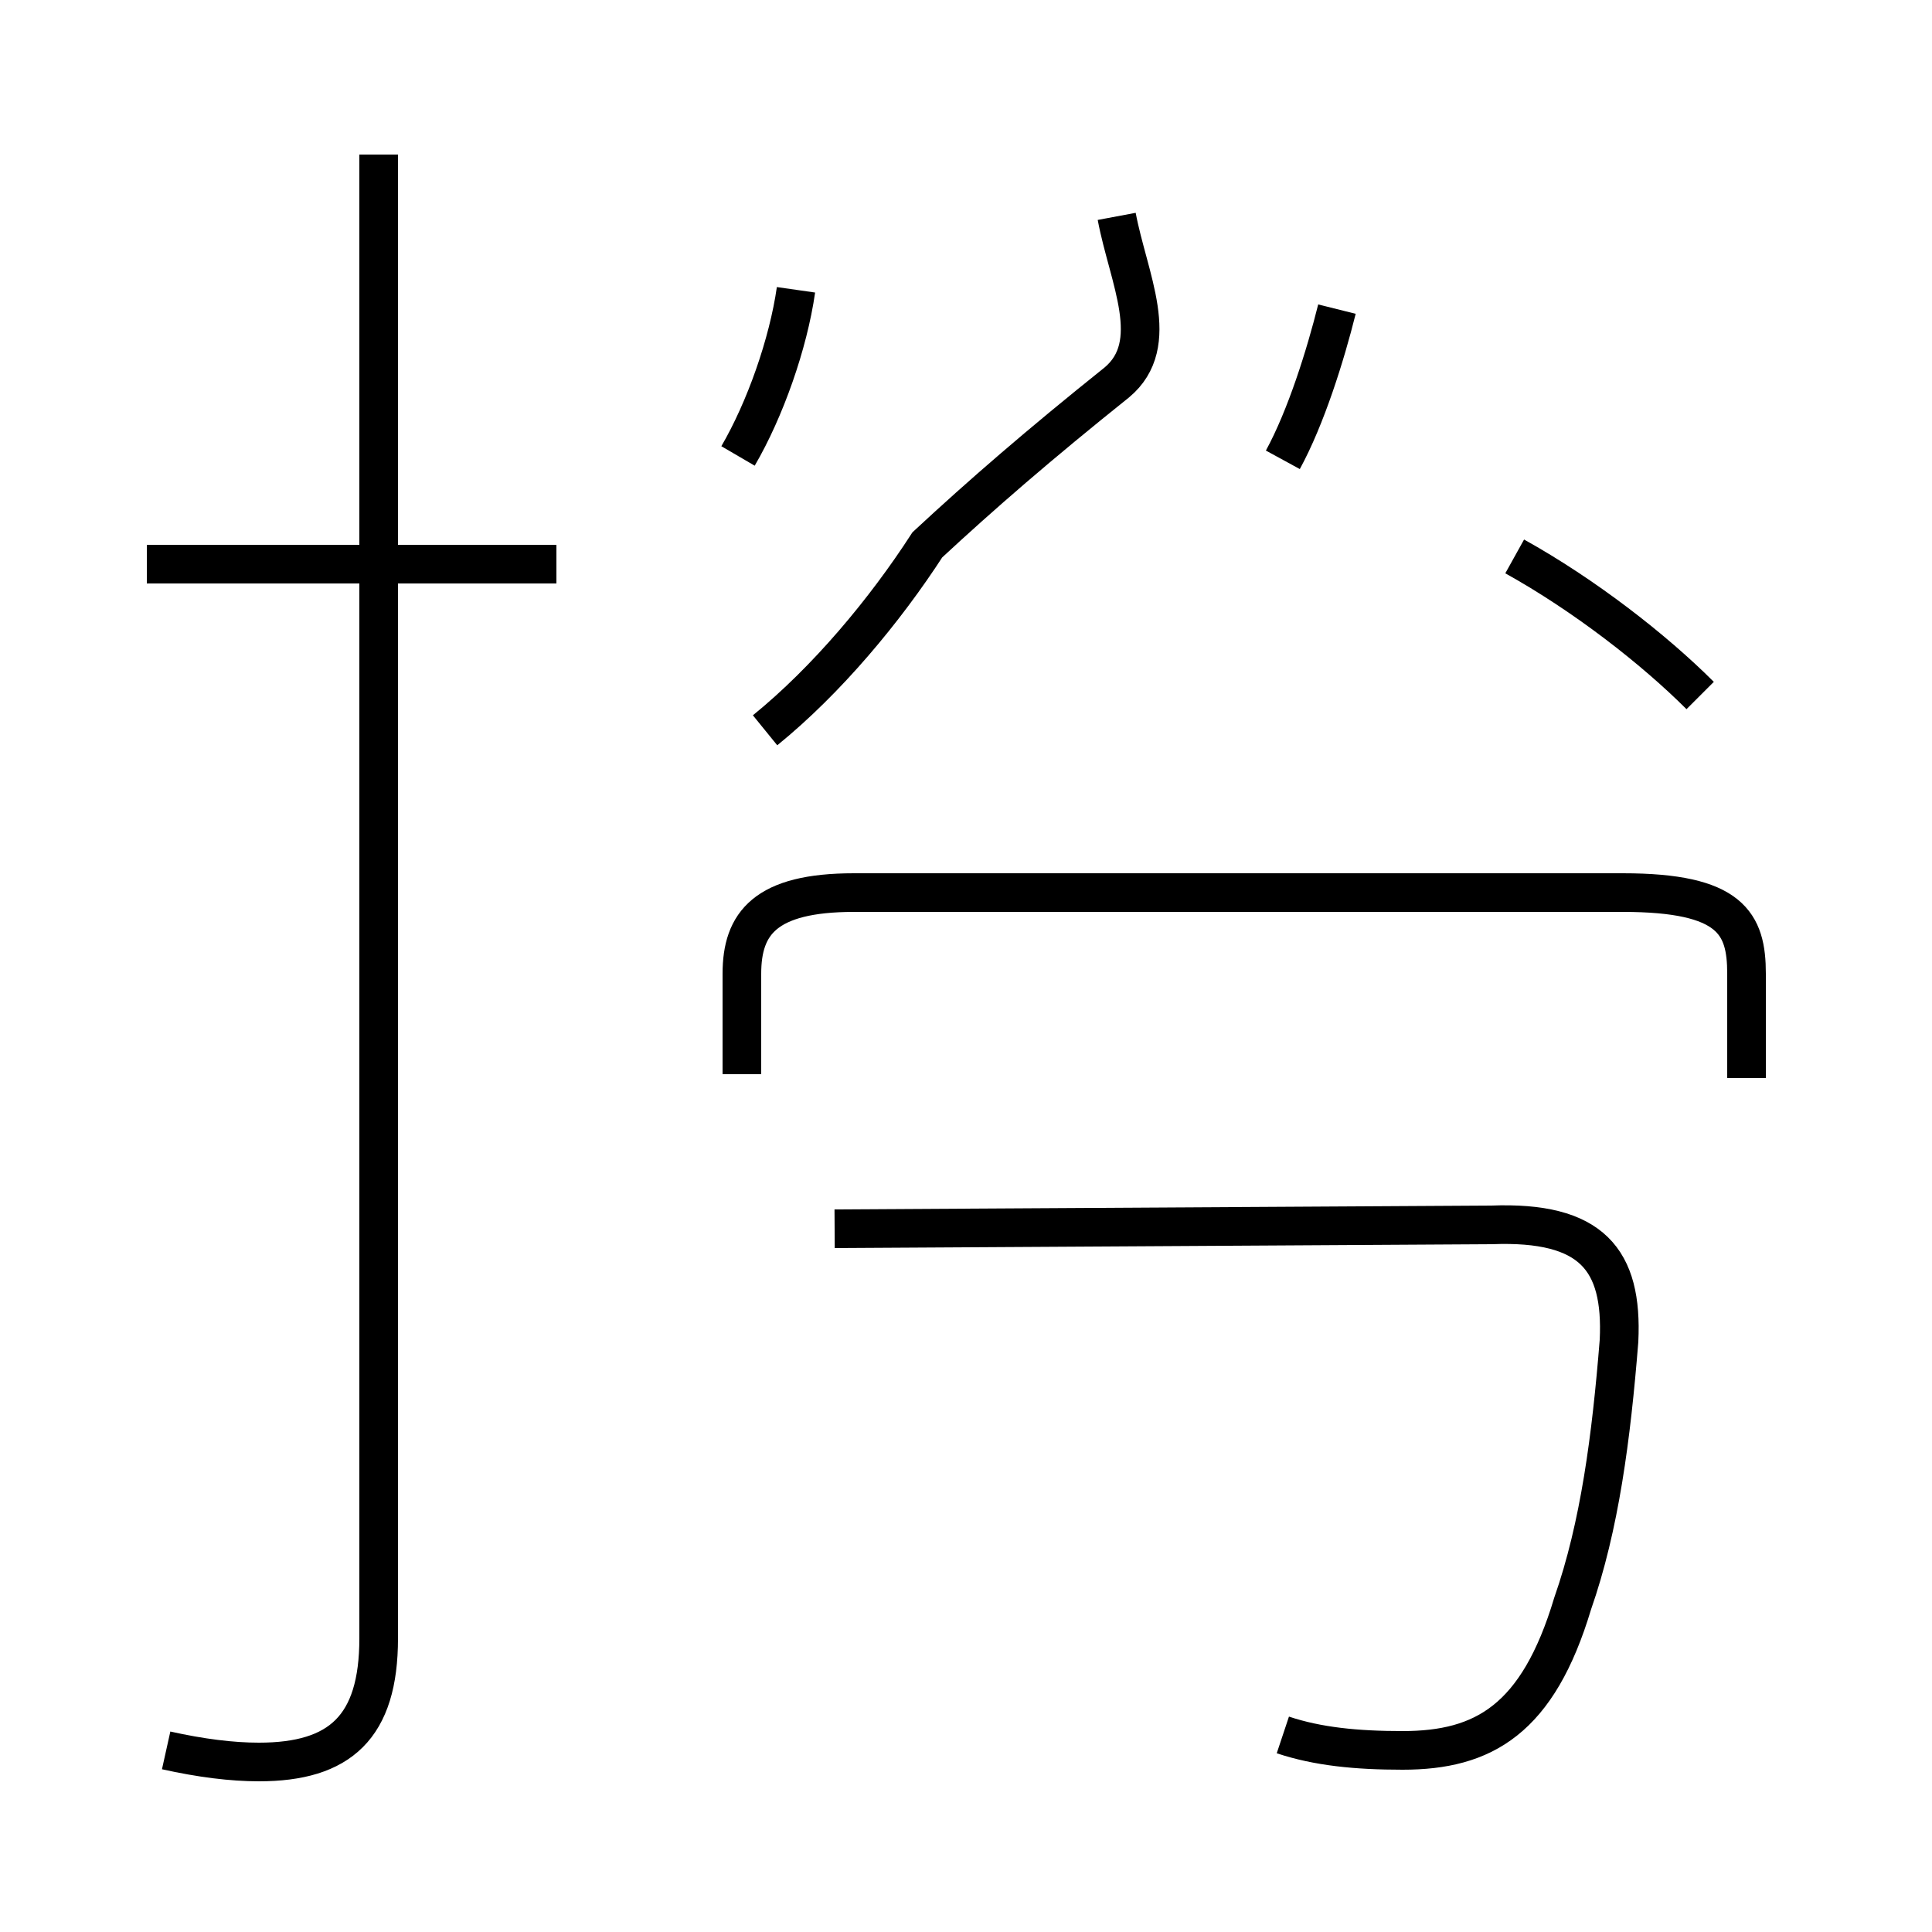 <?xml version='1.0' encoding='utf8'?>
<svg viewBox="0.0 -44.0 50.0 50.0" version="1.1" xmlns="http://www.w3.org/2000/svg">
<rect x="0.0" y="-44.0" width="50.0" height="50.0" fill="#808080" stroke="none"/>
<rect x="-1000" y="-1000" width="2000" height="2000" stroke="white" fill="white"/>
<g style="fill:none; stroke:#000000;  stroke-width:1">
<path d="M 4.3 -1.3 C 5.2 -1.5 6.0 -1.6 6.7 -1.6 C 8.8 -1.6 9.8 -0.7 9.8 1.6 L 9.8 40.0 M 14.4 29.4 L 3.8 29.4 M 19.8 25.1 C 21.4 26.4 22.9 28.2 24.0 29.9 C 25.4 31.2 26.9 32.5 28.9 34.1 C 30.1 35.1 29.2 36.8 28.9 38.4 M 44.0 26.0 C 42.8 27.2 41.0 28.6 39.2 29.6 M 33.2 -0.9 C 34.1 -1.2 35.1 -1.3 36.3 -1.3 C 38.4 -1.3 39.8 -0.5 40.7 2.5 C 41.4 4.5 41.7 6.8 41.9 9.3 C 42.0 11.4 41.2 12.4 38.6 12.3 L 21.6 12.2 M 45.2 16.1 L 45.2 18.8 M 19.2 16.2 L 19.2 18.8 C 19.2 20.1 19.8 20.9 22.1 20.9 L 42.0 20.9 C 44.8 20.9 45.2 20.1 45.2 18.8 L 45.2 16.1 M 19.1 32.2 C 19.8 33.4 20.4 35.1 20.6 36.5 M 33.2 32.1 C 33.8 33.2 34.3 34.8 34.6 36.0" transform="scale(1, -1)" />
</g>
</svg>